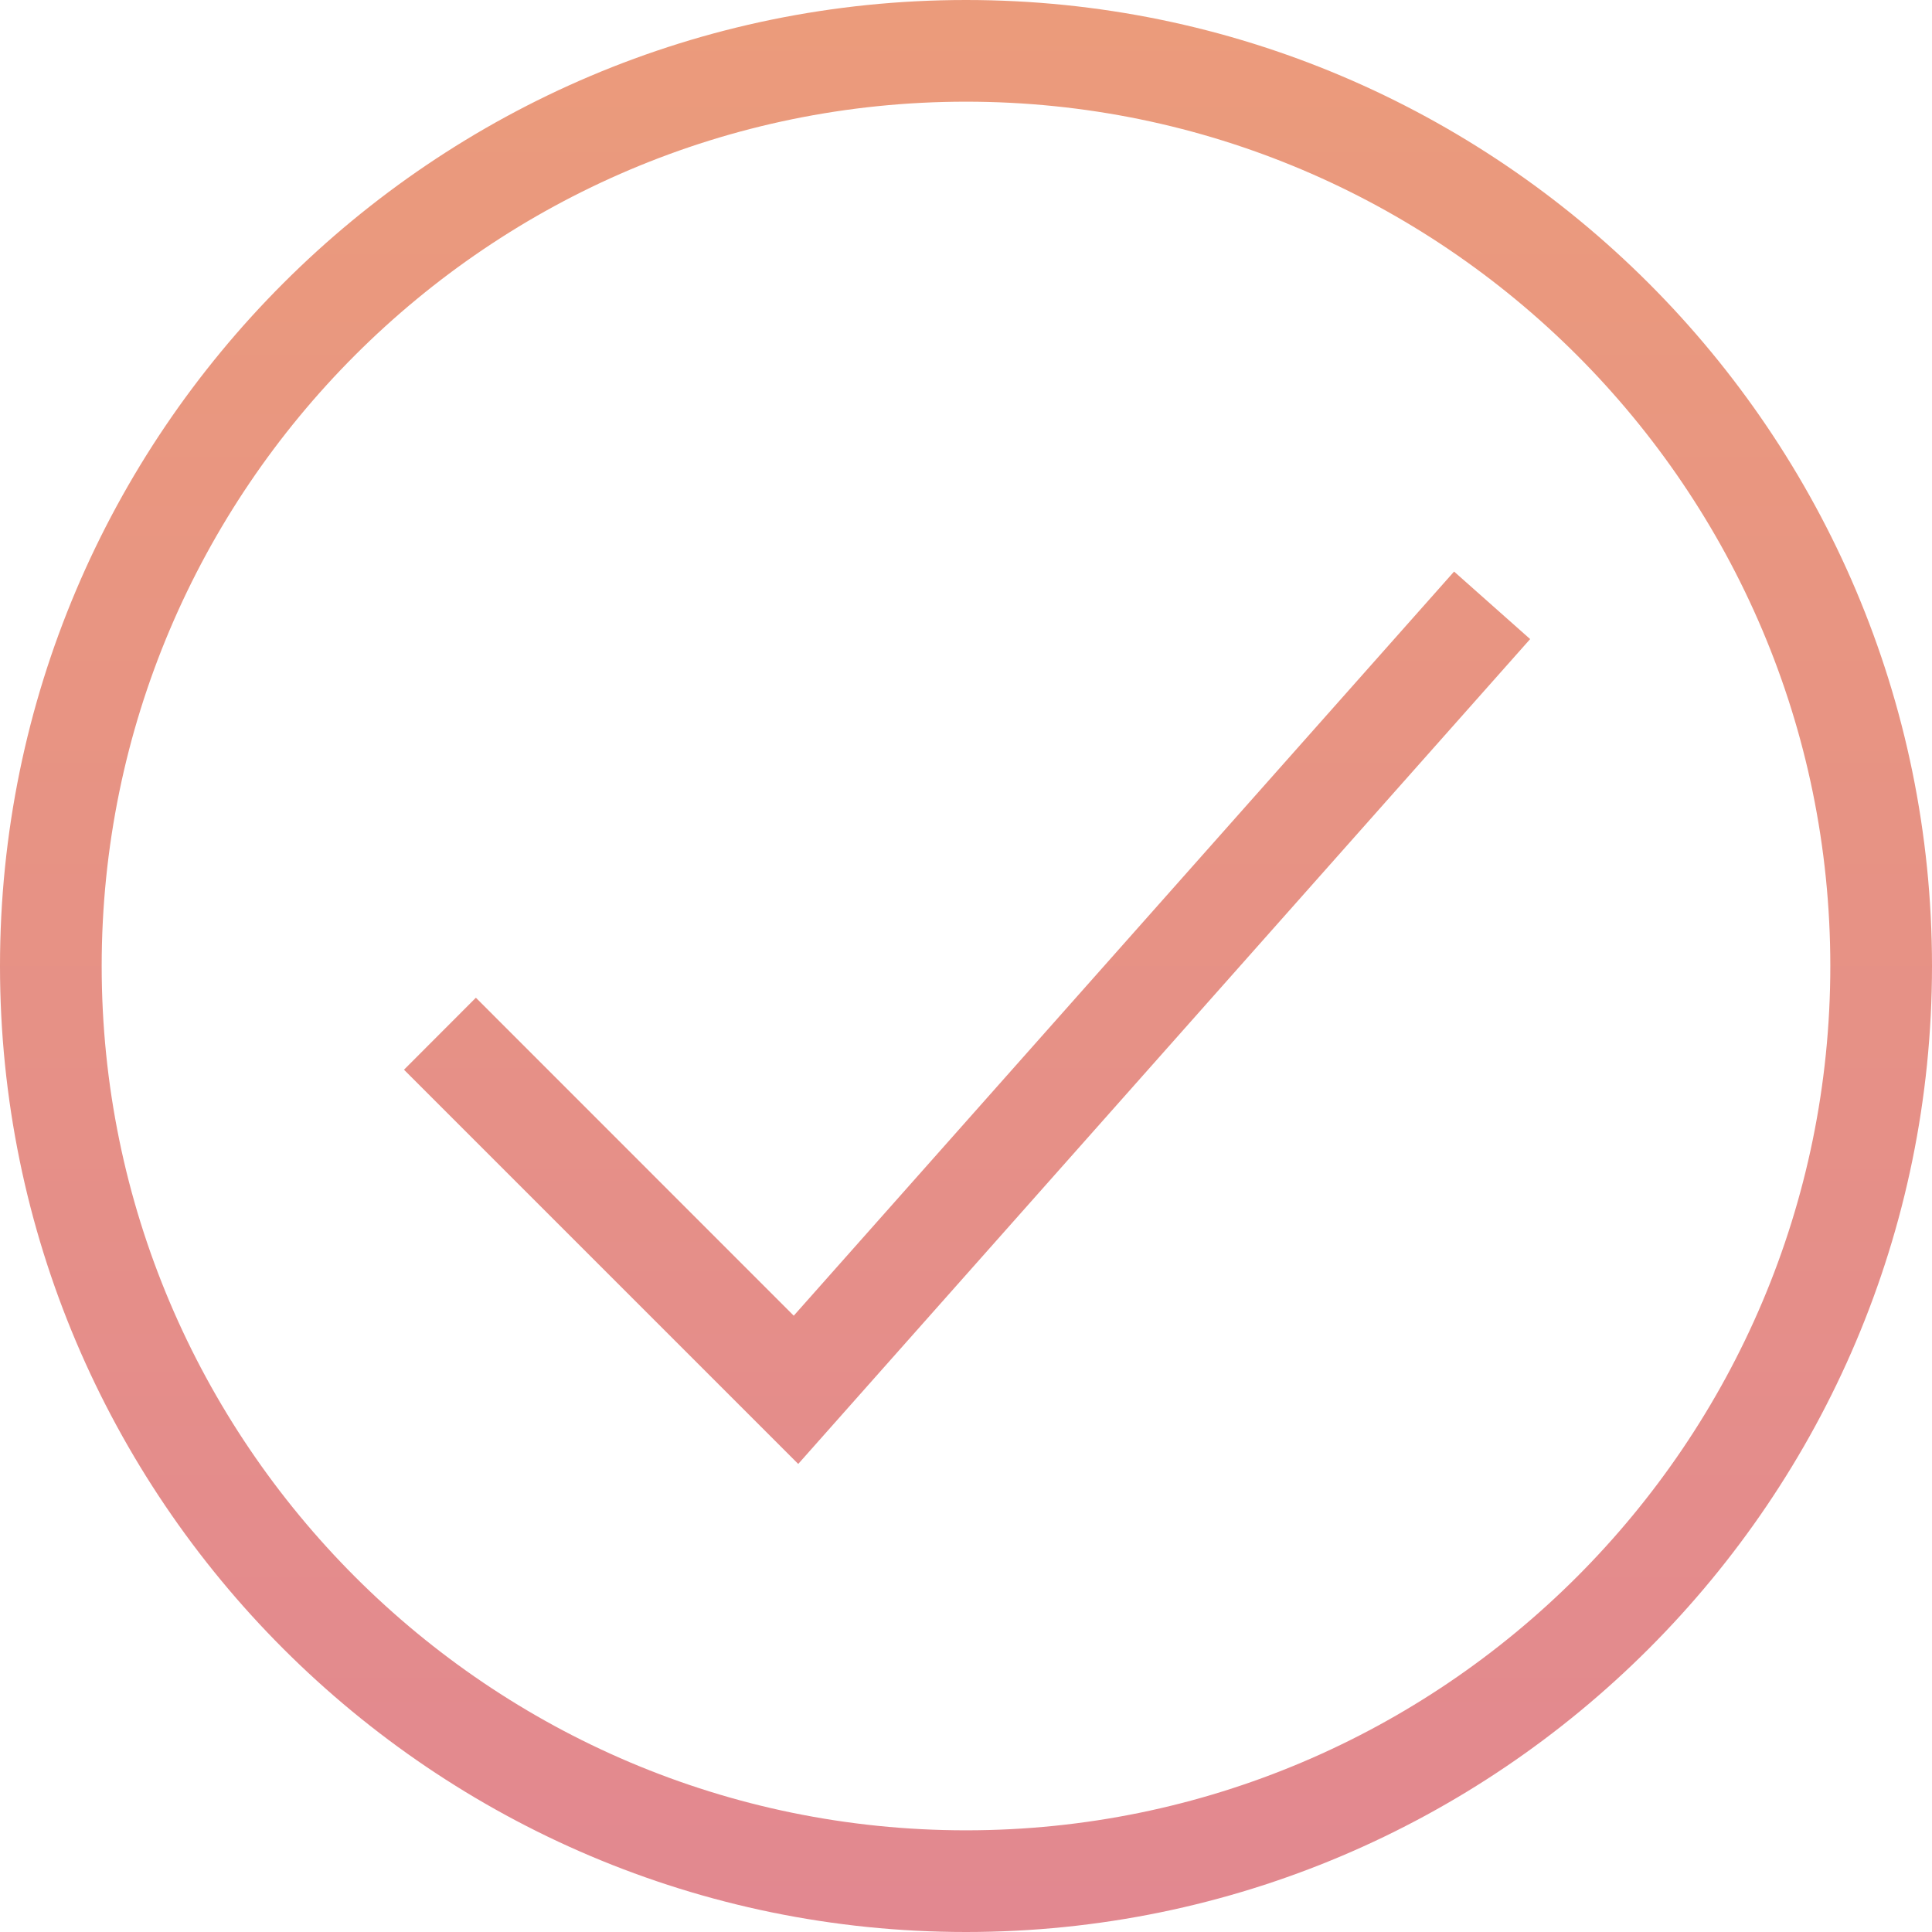 <svg xmlns="http://www.w3.org/2000/svg" xmlns:xlink="http://www.w3.org/1999/xlink" id="Layer_1" width="19" height="19" x="0" y="0" enable-background="new 0 0 19 19" version="1.1" viewBox="0 0 19 19" xml:space="preserve"><linearGradient id="SVGID_1_" x1="9.501" x2="9.501" y1="19" y2="0" gradientUnits="userSpaceOnUse"><stop offset="0" style="stop-color:#e28890"/><stop offset="1" style="stop-color:#eb9b7b"/></linearGradient><path fill="url(#SVGID_1_)" d="M9.5,19C4.262,19,0,14.738,0,9.5S4.262,0,9.5,0S19,4.262,19,9.5S14.738,19,9.5,19z M9.5,1	C4.813,1,1,4.813,1,9.5C1,14.187,4.813,18,9.5,18c4.687,0,8.5-3.813,8.5-8.5C18,4.813,14.187,1,9.5,1z M15.048,6.285L14.3,5.621	l-6.494,7.318L4.68,9.812L3.973,10.52l3.877,3.877L15.048,6.285z"/></svg>